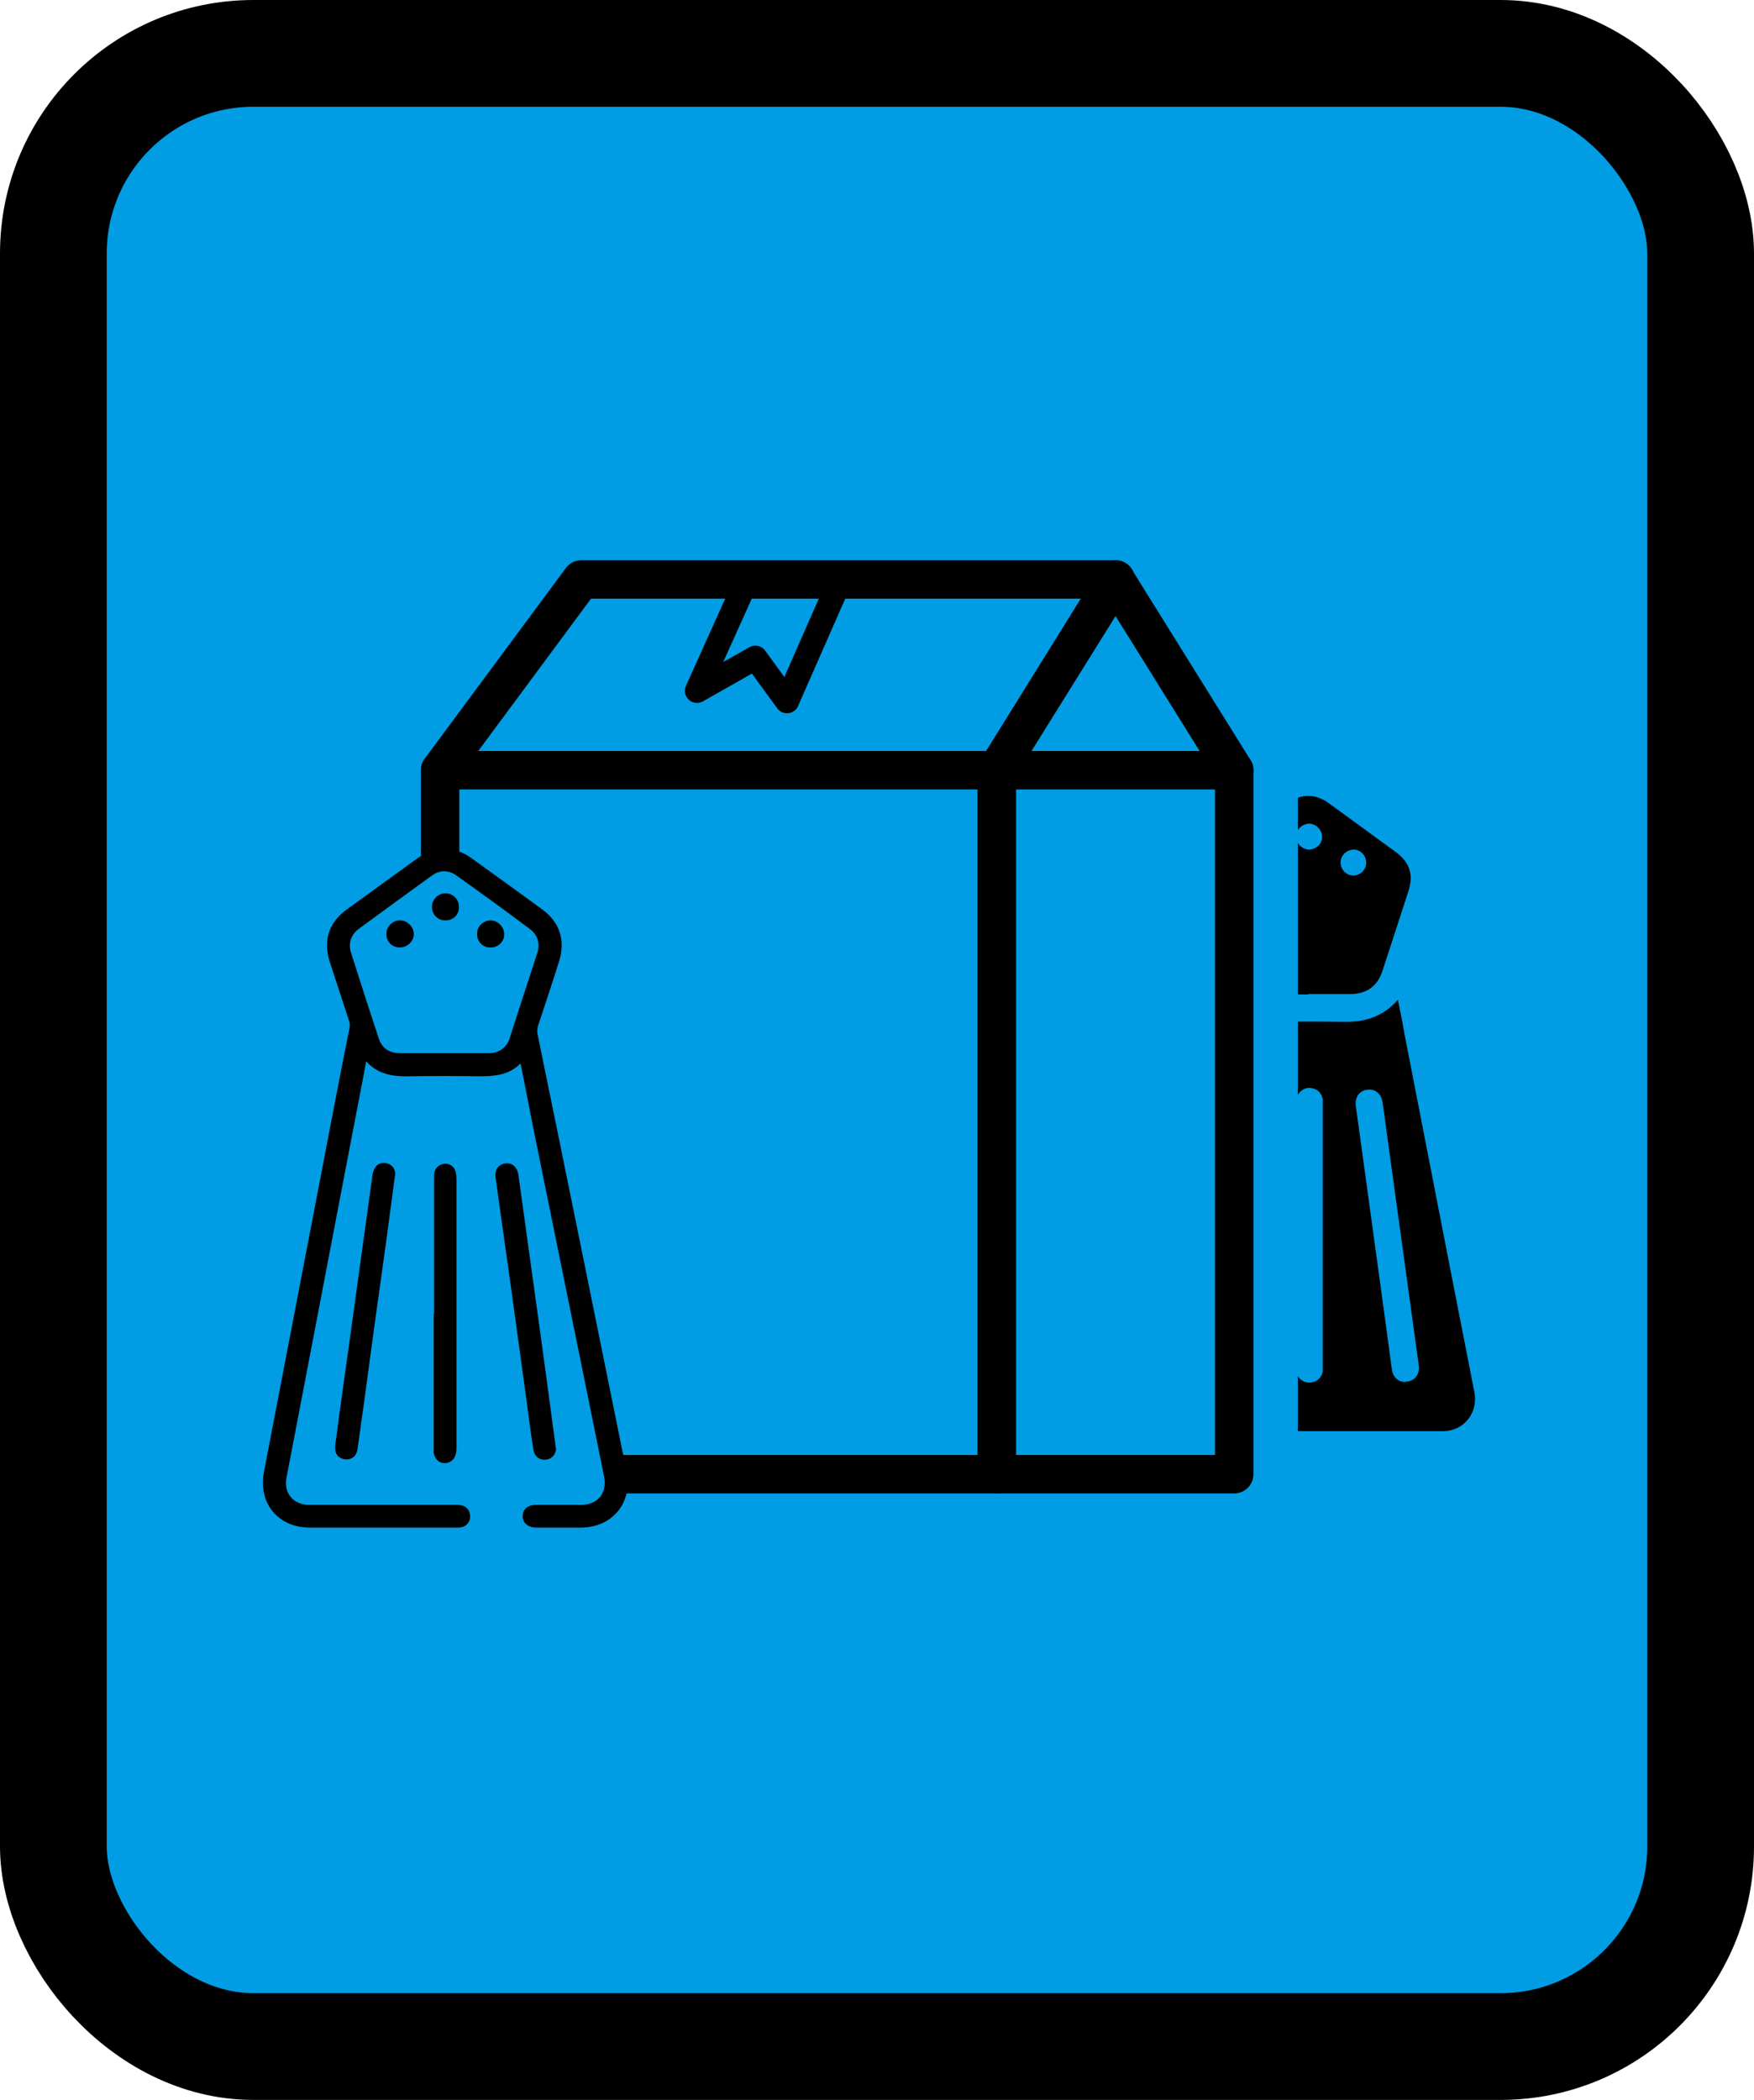 <?xml version="1.0" encoding="UTF-8"?><svg id="a" xmlns="http://www.w3.org/2000/svg" viewBox="0 0 49.3 59"><defs><style>.b,.c,.d,.e,.f{stroke-linecap:round;stroke-linejoin:round;}.b,.d{stroke-width:1.08px;}.b,.d,.e,.f{stroke:#000;}.b,.e,.g{fill:#009de4;}.c{stroke:#009de4;}.c,.e{stroke-width:3px;}.d{fill:#ff750c;}.f{fill:none;stroke-width:.68px;}</style></defs><rect class="e" x="1.5" y="1.5" width="46.3" height="56" rx="5.62" ry="5.62"/><g><path d="M34.3,28.14c.42,.46,.93,.58,1.51,.57,.66-.01,1.31-.01,1.97,0,.58,.01,1.09-.14,1.51-.62,.07,.33,.13,.63,.18,.93,.46,2.36,.92,4.72,1.38,7.08,.2,1,.39,2.01,.59,3.01,.11,.59-.29,1.1-.89,1.1-2.5,0-4.99,0-7.49,0-.61,0-1.01-.5-.9-1.11,.48-2.5,.97-5,1.46-7.5,.22-1.13,.44-2.27,.66-3.4,0-.02,0-.03,.02-.07Zm5.2,10.68c.24,0,.41-.19,.38-.44-.09-.68-.19-1.36-.28-2.03-.19-1.36-.37-2.71-.56-4.07-.06-.44-.12-.87-.18-1.31-.04-.25-.22-.39-.45-.35-.21,.03-.34,.23-.3,.47,.06,.41,.11,.82,.17,1.23,.21,1.53,.42,3.06,.63,4.59,.07,.52,.14,1.03,.21,1.55,.03,.24,.18,.37,.39,.37Zm-4-7.79c0-.23-.13-.4-.33-.42-.22-.02-.39,.1-.42,.32-.05,.33-.09,.66-.14,.99-.3,2.14-.59,4.28-.89,6.42-.03,.25,.09,.43,.3,.47,.23,.04,.41-.11,.45-.35,.09-.66,.18-1.31,.27-1.97,.18-1.29,.36-2.58,.53-3.87,.07-.54,.15-1.08,.22-1.6Zm1.68,3.7c0-1.21,0-2.42,0-3.64,0-.07,0-.14,0-.2-.03-.16-.12-.27-.28-.31-.16-.04-.3,.01-.4,.15-.07,.09-.07,.2-.07,.31,0,2.36,0,4.71,0,7.07,0,.12,0,.25,0,.37,0,.18,.13,.33,.3,.36,.18,.03,.34-.05,.42-.21,.04-.09,.03-.18,.03-.27,0-1.21,0-2.42,0-3.64Z"/><path d="M36.77,27.94c-.4,0-.79,0-1.19,0-.45,0-.76-.23-.9-.66-.24-.75-.49-1.49-.73-2.24-.14-.45-.03-.81,.35-1.09,.64-.46,1.27-.93,1.91-1.39,.37-.27,.76-.26,1.13,0,.63,.46,1.25,.91,1.88,1.37,.41,.3,.52,.65,.36,1.13-.24,.74-.48,1.47-.72,2.21-.14,.44-.45,.66-.91,.66-.4,0-.79,0-1.19,0Zm-1.21-4.07c-.2,0-.37,.18-.36,.38,0,.2,.18,.36,.38,.36,.19,0,.35-.17,.35-.36,0-.2-.17-.37-.37-.37Zm1.25-.73c-.2,0-.38,.16-.38,.36,0,.19,.16,.36,.35,.37,.2,0,.38-.15,.38-.35,0-.2-.16-.37-.36-.38Zm1.59,1.1c0-.2-.15-.36-.34-.37-.2,0-.37,.15-.38,.35,0,.21,.15,.37,.35,.38,.2,0,.37-.16,.37-.36Z"/></g><line class="c" x1="34.98" y1="22.16" x2="34.98" y2="41.02"/><g><polygon class="b" points="31.35 16.28 16.34 16.28 12.37 21.64 28.02 21.64 31.35 16.28"/><rect class="b" x="12.37" y="21.64" width="15.65" height="19.78"/><polygon class="b" points="28.02 21.64 31.36 16.28 31.35 16.28 34.69 21.64 34.69 41.42 28.02 41.42 28.02 21.64"/><line class="d" x1="28.02" y1="21.64" x2="34.69" y2="21.64"/></g><path class="g" d="M10.26,29.29l-2.45,12.07,.35,1.08h3.79s3.23,.23,3.37,.23,1.83-.52,1.83-.52l.12-.9-2.49-11.83,.7-3.17-2.9-2.06s-3,1.86-3,1.9,.68,3.22,.68,3.22Z"/><path d="M12.2,36.9c0-1.27,0-2.54,0-3.81,0-.11,0-.21,.09-.3,.18-.17,.47-.1,.52,.15,.02,.08,.02,.18,.02,.26,0,2.48,0,4.96,0,7.45,0,.07,0,.14-.02,.21-.04,.16-.18,.26-.33,.25-.16-.01-.27-.14-.29-.3,0-.05,0-.1,0-.15,0-1.25,0-2.5,0-3.75Z"/><path d="M15.63,40.68c0,.18-.12,.32-.29,.33-.18,.02-.32-.09-.35-.29-.07-.45-.13-.9-.19-1.36-.22-1.61-.44-3.23-.67-4.84-.07-.48-.13-.95-.2-1.43-.03-.21,.07-.37,.26-.4,.2-.03,.34,.09,.38,.31,.16,1.18,.33,2.36,.49,3.54,.19,1.35,.37,2.7,.55,4.05,0,.03,.01,.06,.01,.09Z"/><path d="M11.1,33.04c-.08,.6-.16,1.2-.24,1.8-.2,1.43-.4,2.86-.59,4.29-.07,.53-.15,1.05-.22,1.58-.03,.21-.18,.32-.37,.29-.18-.03-.28-.17-.26-.38,.13-.99,.27-1.98,.41-2.98,.21-1.52,.42-3.04,.63-4.56,0-.05,.01-.1,.03-.15,.05-.19,.18-.28,.36-.25,.17,.03,.27,.16,.26,.35Z"/><path d="M17.61,41.34c-.83-4.09-1.66-8.19-2.5-12.28-.02-.09-.01-.17,.02-.26,.2-.6,.4-1.2,.59-1.81,.18-.58,0-1.09-.48-1.44-.66-.48-1.32-.96-1.99-1.44-.47-.34-1.04-.35-1.51,0-.66,.48-1.33,.96-1.99,1.44-.52,.38-.68,.89-.47,1.51,.17,.53,.35,1.06,.52,1.59,.02,.06,.04,.13,.03,.2-.23,1.14-.45,2.29-.67,3.44-.58,3.02-1.16,6.04-1.74,9.06-.17,.88,.39,1.57,1.29,1.57,1.06,0,2.12,0,3.18,0,.33,0,.66,0,.99,0,.24,0,.38-.19,.32-.41-.05-.18-.2-.23-.37-.23-1.38,0-2.77,0-4.15,0-.43,0-.71-.33-.63-.75,.29-1.51,.58-3.03,.87-4.54,.37-1.95,.75-3.9,1.12-5.85,.08-.43,.17-.85,.25-1.32,.35,.38,.77,.43,1.22,.42,.65-.01,1.3-.01,1.94,0,.43,0,.84-.02,1.18-.36,.13,.63,.24,1.22,.36,1.82,.66,3.26,1.33,6.52,1.99,9.79,.09,.46-.18,.79-.64,.79-.42,0-.84,0-1.26,0-.24,0-.39,.12-.39,.32,0,.19,.15,.32,.39,.32,.41,0,.83,0,1.24,0,.89,0,1.47-.7,1.29-1.57Zm-3.28-12.17c-.09,.26-.29,.41-.57,.42-.43,0-.85,0-1.28,0h0c-.41,0-.83,0-1.24,0-.3,0-.51-.14-.6-.43-.26-.79-.52-1.59-.77-2.38-.09-.27-.01-.51,.21-.68,.68-.5,1.37-1,2.06-1.5,.22-.16,.47-.16,.69,0,.69,.49,1.38,.99,2.06,1.5,.22,.16,.3,.41,.21,.68-.26,.8-.52,1.6-.78,2.4Z"/><path d="M13.41,26.23c0-.21,.18-.37,.38-.37,.21,0,.39,.19,.38,.4,0,.21-.19,.38-.41,.36-.21-.01-.36-.18-.35-.39Z"/><path d="M11.23,26.62c-.21,0-.37-.16-.37-.38,0-.21,.18-.39,.39-.38,.2,0,.38,.18,.38,.38,0,.21-.18,.38-.39,.38Z"/><path d="M12.51,25.86c-.21,0-.37-.17-.37-.38,0-.21,.18-.39,.39-.38,.21,0,.38,.18,.37,.4,0,.21-.18,.37-.39,.36Z"/><polygon class="f" points="21 16.28 19.59 19.41 21.23 18.48 22.12 19.7 23.61 16.31 21 16.28"/></svg>